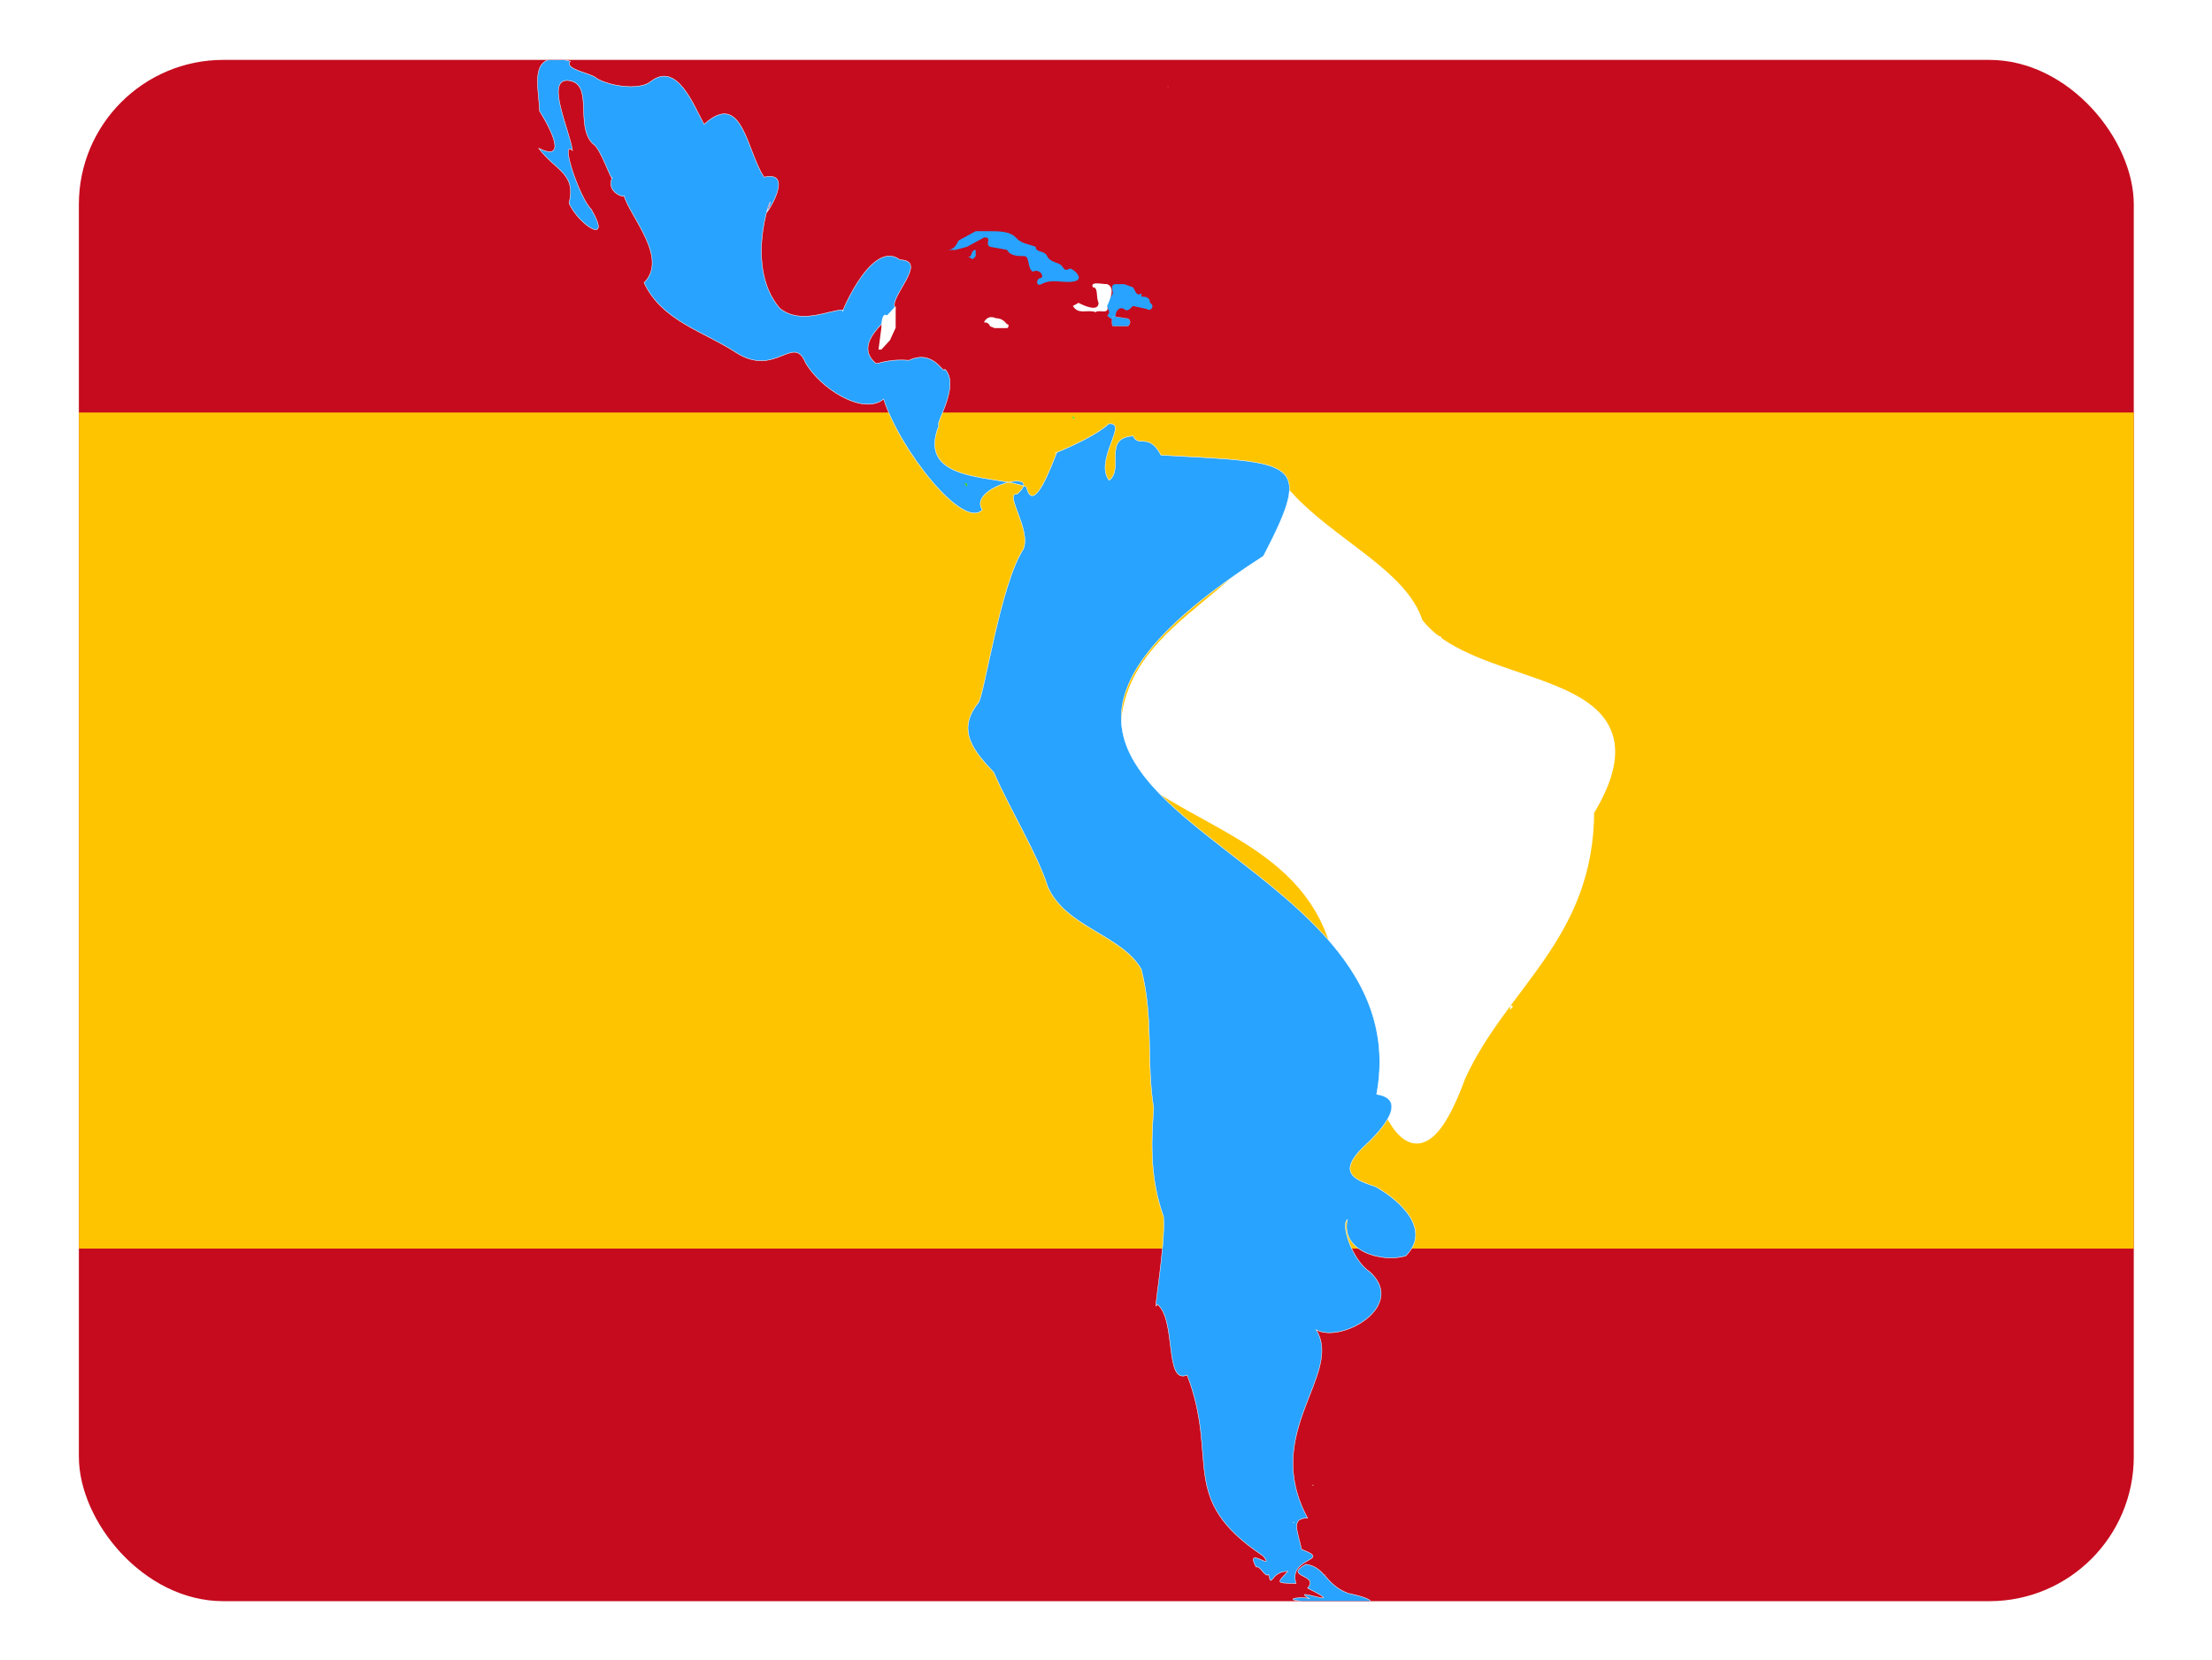 <svg height="480.7" viewBox="0 0 640.701 480.701" width="640.7" xmlns="http://www.w3.org/2000/svg"><clipPath id="a"><rect height="480" rx="45" width="640" x=".35" y=".35"/></clipPath><filter id="b" color-interpolation-filters="sRGB" height="1" width="1" x="0" y="0"><feGaussianBlur/></filter><g clip-path="url(#a)" transform="matrix(.93 0 0 .93 22.52 17.02)"><path d="m0 0h640.701v480.701h-640.701z" fill="#c60b1e" stroke-width=".971"/><path d="m0 110.161h640.701v260.38h-640.701z" fill="#ffc400" stroke-width=".971"/><g stroke="#fff" transform="matrix(.89 0 0 .97 7.32 -3.53)"><g fill="#fff"><g stroke="none" stroke-width="0"><path d="m514 258c0-2-1 0 0 0m-64-62 2-1zm2 0h1zm7-19c0-1 0 0 0 0m0 1v-1zm-6 17 3-4c-1-1-2 1-2 1l-1 1zm2-5 1-1zm0 4 1-2zm2-2-1 1zm-1-2h1zm0 3 1-1v-1zm0-3h1zm2-1v-1c-1 0-2 1 0 1m-1 2 1-1zm0 1h1zm0-4 1-1zm1 7 1 2h3v-1l1 1 1-1h2l2-5c0-1 2-2 0-2h-10l1 3-1-1v2h1-1zm1-7v-1zm0-1v-2zm2 1 1-1c2-1 0-1-1-1l-2 1zm-1-2c1 0 2-1 1-2zm0 1 1-1zm0-3 1-1z"/><path d="m462 188 2 1c1-1-1-2-2-1m4 9 1-1zm2-3c2 1 0-2 0 0m4-2v-1zm5 1c0-1 0 0 0 0m8 3h1zm1 8 1-2zm4-4v-1z"/></g><path d="m85 25c-1 7-13 8-11 17 5 4 14 5 15 14 2 4 4 16 8 6 3-6 9-9 9-17 6-9-8-7-12-12-1-3-6-5-9-8z" transform="matrix(4.99 0 0 5 -9 20)"/><path d="m475 325h1v-1zm2 7v-2zm12-20v-1zm4-3 1-1c-1-1-1 0-1 1m21-53 1-1z" stroke="none"/></g><path d="m1521 63c-102-27-73 55-72 106 35 52 60 108-2 80 40 49 88 53 71 118 24 48 102 92 52 13-28-25-74-152-44-126-7-45-63-152-11-150 63 5 15 97 59 136 18 8 45 87 45 71-17 34 33 46 27 39 13 44 105 134 47 187 42 82 139 104 214 149 92 55 134-40 162 21 34 56 135 115 183 79 37 108 186 281 230 237-36-49 149-91 82-34-33-3 33 76 14 118-54 76-91 312-105 329-53 60-9 105 36 149 39 82 102 175 126 245 42 87 171 102 218 176 30 109 11 196 29 298-7 83-7 154 23 232 5 64-27 220-15 187 46 34 16 173 70 152 76 182-24 264 177 387 31 35-45-24-16 24 10-4 20 23 29 16 8 32 4-7 45-7-26 26-29 25 19 26-19-58 87-47 13-73-10-41-25-67 14-67-109-184 84-307 20-403 59 30 213-51 125-124-40-24-69-101-52-112-17 68 80 93 136 78 61-56-12-118-70-148-39-13-96-25-29-85 28-23 114-101 31-113 114-562-1184-608-264-1152 118-208 77-200-239-216-29-50-52-15-65-41-72 4-20 70-56 95-36-43 47-126-1-121-38 33-148 71-121 61-12 28-55 136-71 74-69-26-259-7-204-132-11-1 51-85 14-120-4 13-25-44-84-19-57-4-77 12-79 5-58-47 55-106 47-117-17-21 80-102 11-103-71-49-148 141-132 107-34 0-98 33-148-3-92-97-5-277-26-215-27 43 72-83-11-66-41-56-50-188-140-113-25-42-63-135-124-92-24 19-91 12-126-6-12-12-77-19-62-37zm1731 3048h3zm-42 79-3 1zm27 90c-55 28 33 21 4 51 105 49-51-7 5 23-12-6-68 0-20 5 24 6 88 8 75 4 60 17 146 0 34-21-54-19-52-56-98-62zm45 22 1 1z" fill="#28a3ff" filter="url(#b)" transform="matrix(.15 0 0 .15 -64 -5)"/><g stroke-width=".1"><g stroke="none"><path d="m272 97 1-7c0-1 0-5 2-4l3-3v7l-2 4c1-2 0 0 0 0l-1 1-1 1-1 1z" fill="#fff"/><path d="m352 86c2-1-1-3 0-4l2-3c0-1-1-3 1-3h3l3 1c1 1 1 3 3 2v1c1 0 3 0 3 2 2 1 0 3-1 2l-5-1c-1 1-2 2-3 1-2-1-3 1-3 2-1 2-2 1-3 0z" fill="#28a3ff"/><g fill="#28a3ff" stroke-width="0"><path d="m296 65c2 0 3-1 4-3l6-3h5c3 0 7 0 9 2s4 2 7 3c0 2 3 1 4 3s4 2 5 3 1 2 3 1c1 0 5 3 2 4-4 1-8-1-12 1-2 1-2-2 0-2 1-1-1-3-3-2-2-1-1-5-3-5s-5 0-6-2l-6-1c-2-1 1-3-2-3l-6 3-4 1z"/><path d="m305 68-2-1c2 1 1-2 3-2v2z"/></g><path d="m303 140h-1l1 1zm2 0h1z" fill="#56d500"/><path d="m342 82c2 1 7 3 7 0-1-2 0-5-2-5-1-2 3-1 5-1 3 1 1 5 0 7 1 3-3 1-4 2-3-1-6 1-8-2z" fill="#fff"/></g><path d="m681 602c2-3 5-3 8-2 3 0 5 1 7 3 2 0 1 2 0 2h-8l-3-1c-1-2-3-2-4-2z" fill="#fff" transform="matrix(.53 0 0 .62 -52 -285)"/><path d="m775 604h-9c-1-1-1-5 1-5l8 1c3 0 3 3 1 4z" fill="#28a3ff" transform="matrix(.53 0 0 .62 -52 -285)"/><path d="m740 652-1-1c1-1 2 1 2 1z" fill="#56d500" transform="matrix(.53 0 0 .62 -52 -285)"/><path d="m802 480h1z" fill="#ccc" transform="matrix(.53 0 0 .62 -52 -285)"/></g></g></g></svg>